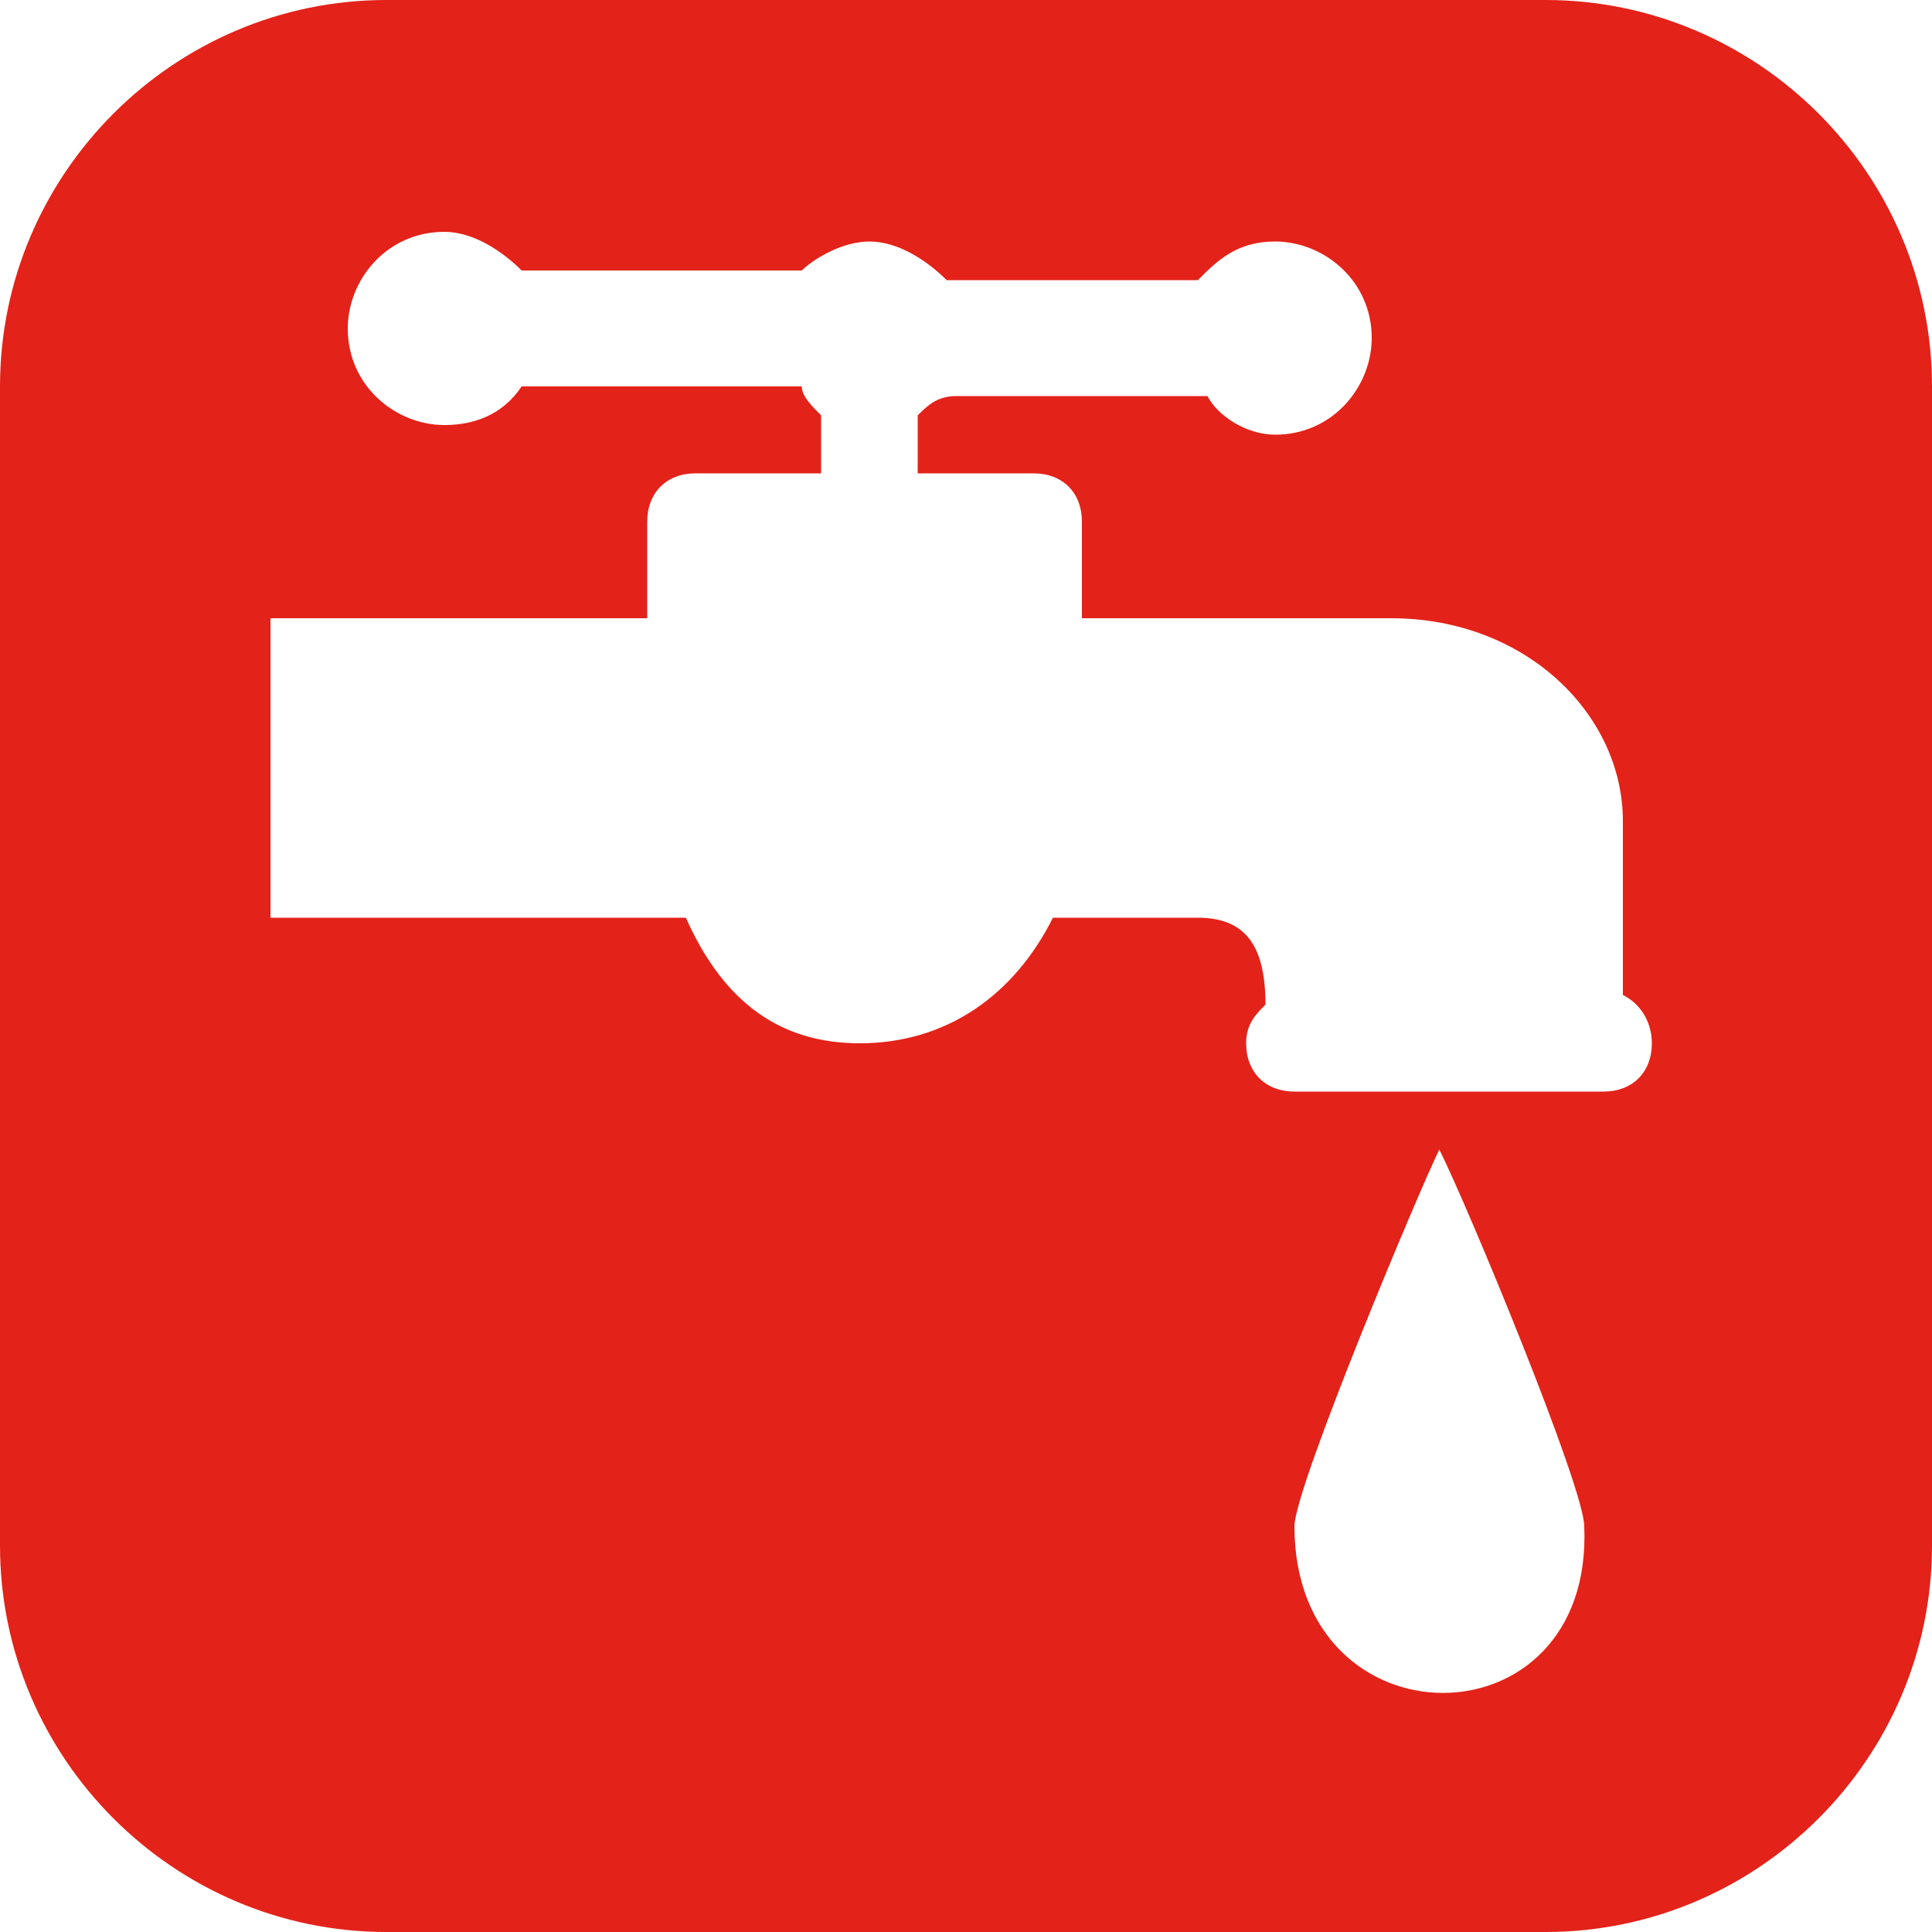 <?xml version="1.0" encoding="utf-8"?>
<!-- Generator: Adobe Illustrator 21.1.0, SVG Export Plug-In . SVG Version: 6.00 Build 0)  -->
<svg version="1.0" id="Layer_1" xmlns="http://www.w3.org/2000/svg" xmlns:xlink="http://www.w3.org/1999/xlink" x="0px" y="0px"
	 viewBox="0 0 20 20" style="enable-background:new 0 0 20 20;" xml:space="preserve">
<style type="text/css">
	.st0{fill:#E32219;}
</style>
<path class="st0" d="M16,0H4C1.8,0,0,1.8,0,4v12c0,2.2,1.8,4,4,4h12c2.2,0,4-1.8,4-4V4C20,1.8,18.2,0,16,0z M13.4,15.8
	c0-0.4,1.3-3.5,1.5-3.9c0.3,0.6,1.5,3.5,1.5,3.9C16.5,18.1,13.4,18.1,13.4,15.8z M16.6,11.3h-3.2c-0.3,0-0.5-0.2-0.5-0.5
	c0-0.2,0.1-0.3,0.2-0.4c0-0.6-0.2-0.9-0.7-0.9c-1.5,0-1.5,0-1.5,0c-0.4,0.8-1.1,1.3-2,1.3c-0.8,0-1.4-0.4-1.8-1.3
	c-3.6,0-4.2,0-4.3,0V6.4c2.6,0,3.5,0,3.9,0v-1c0-0.3,0.2-0.5,0.5-0.5h1.3V4.3C8.4,4.2,8.3,4.1,8.3,4C6.7,4,5.8,4,5.4,4
	C5.2,4.3,4.9,4.4,4.6,4.4c-0.5,0-1-0.4-1-1c0-0.5,0.4-1,1-1c0.3,0,0.6,0.2,0.8,0.4c1.1,0,2.1,0,2.9,0C8.4,2.7,8.7,2.5,9,2.5
	c0.3,0,0.6,0.2,0.8,0.4c1.4,0,2.2,0,2.6,0c0.2-0.2,0.4-0.4,0.8-0.4c0.5,0,1,0.4,1,1c0,0.5-0.4,1-1,1c-0.3,0-0.6-0.2-0.7-0.4
	c-1.5,0-2.3,0-2.6,0C9.7,4.1,9.6,4.2,9.5,4.3v0.6h1.2c0.3,0,0.5,0.2,0.5,0.5l0,1c3.2,0,3.2,0,3.2,0c1.4,0,2.4,1,2.4,2.1
	c0,0.9,0,1.5,0,1.8c0.2,0.1,0.3,0.3,0.3,0.5C17.1,11.1,16.9,11.3,16.6,11.3z"/>
</svg>

